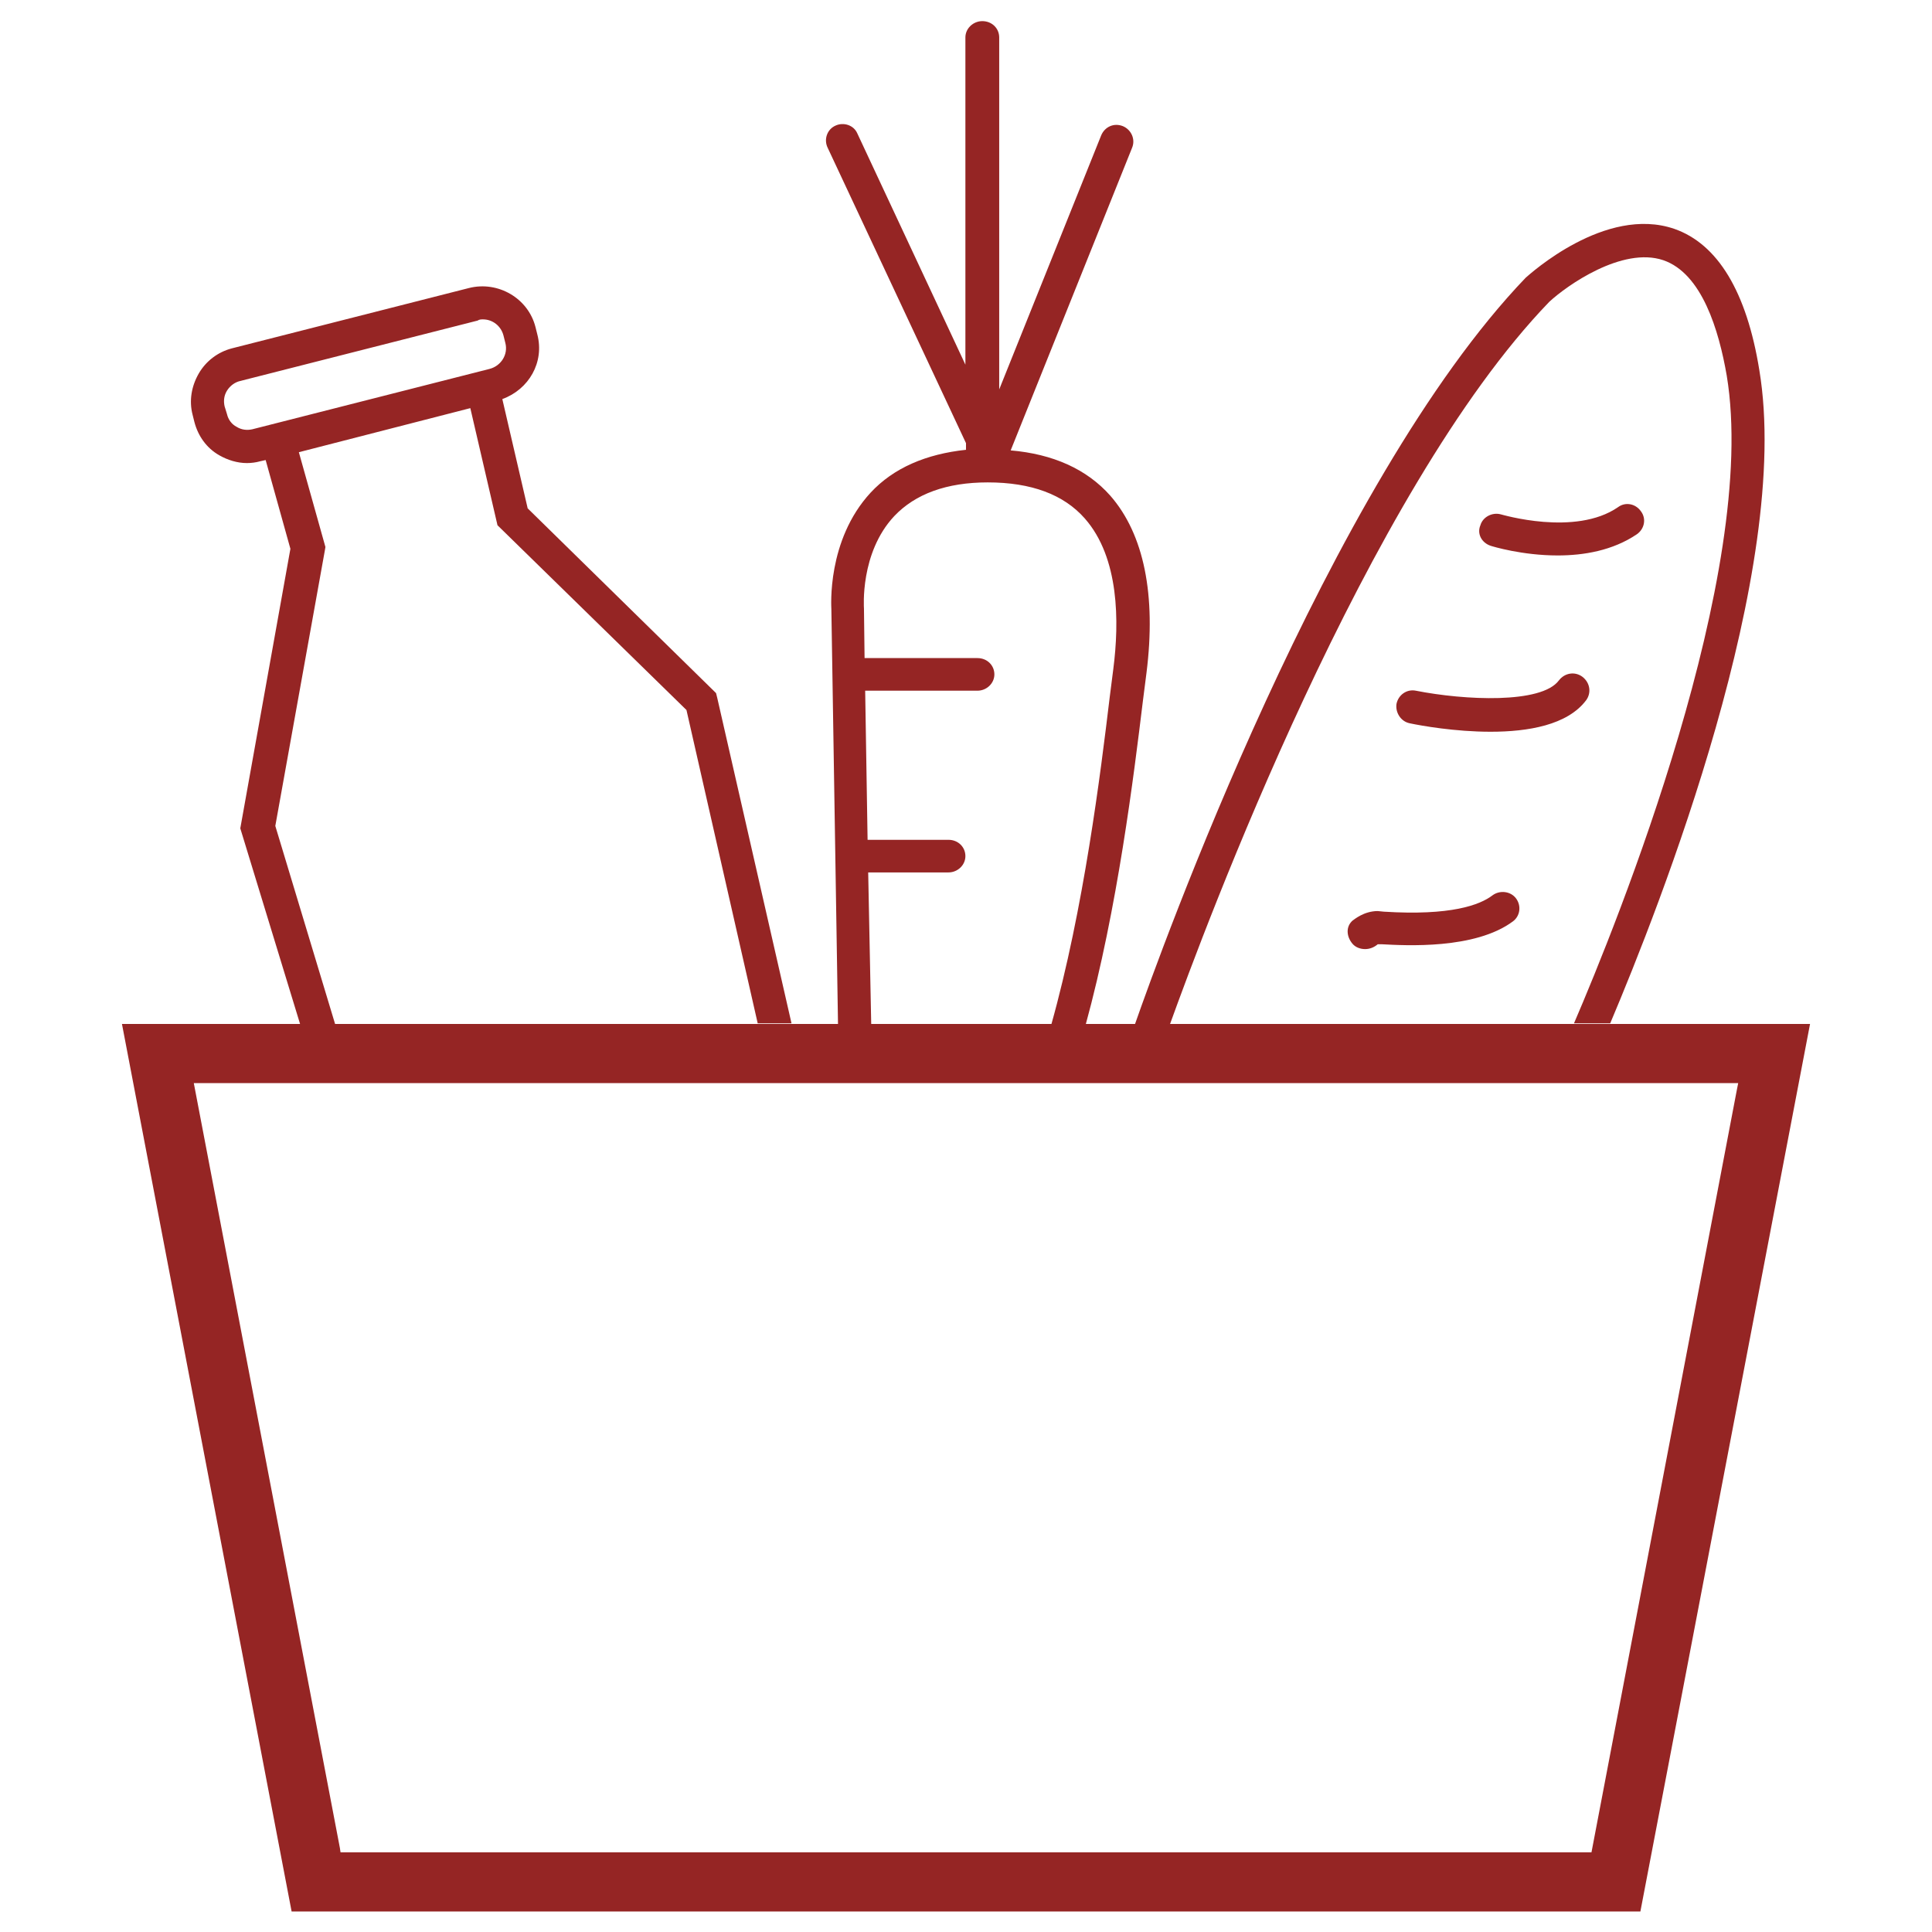 <?xml version="1.0" encoding="utf-8"?>
<!-- Generator: Adobe Illustrator 23.0.2, SVG Export Plug-In . SVG Version: 6.00 Build 0)  -->
<svg version="1.1" id="Layer_1" xmlns="http://www.w3.org/2000/svg" xmlns:xlink="http://www.w3.org/1999/xlink" x="0px" y="0px"
	 width="32px" height="32px" viewBox="0 0 32 32" style="enable-background:new 0 0 32 32;" xml:space="preserve">
<style type="text/css">
	.st0{fill:none;}
	.st1{fill:#952524;}
</style>
<rect class="st0" width="32" height="32"/>
<g>
	<path class="st1" d="M24.69,9.04c0.03,0.01,0.52,0.16,1.11,0.16c0.43,0,0.91-0.08,1.31-0.35c0.13-0.09,0.16-0.26,0.07-0.38
		c-0.09-0.13-0.26-0.16-0.38-0.07c-0.71,0.49-1.93,0.12-1.94,0.12c-0.14-0.04-0.3,0.04-0.34,0.18C24.46,8.84,24.54,8.99,24.69,9.04"
		/>
	<path class="st1" d="M23.35,11.98c0.19,0.04,0.75,0.14,1.34,0.14c0.62,0,1.27-0.11,1.58-0.52c0.09-0.12,0.07-0.29-0.06-0.39
		c-0.12-0.09-0.29-0.07-0.39,0.06c-0.29,0.39-1.56,0.33-2.37,0.17c-0.15-0.03-0.29,0.07-0.32,0.22
		C23.11,11.8,23.2,11.95,23.35,11.98"/>
	<path class="st1" d="M25.11,14.88c-0.09-0.12-0.27-0.14-0.39-0.05c-0.21,0.16-0.69,0.34-1.8,0.27l-0.1-0.01
		c-0.23,0-0.39,0.14-0.42,0.16c-0.11,0.1-0.1,0.26,0,0.38c0.05,0.06,0.13,0.09,0.21,0.09c0.08,0,0.15-0.03,0.21-0.08l0.07,0
		c0.38,0.02,1.54,0.09,2.17-0.38C25.18,15.17,25.2,15,25.11,14.88"/>
	<path class="st1" d="M25.66,5c0.29-0.27,1.21-0.92,1.89-0.69c0.64,0.22,0.92,1.16,1.05,1.91c0.54,3.25-1.82,9.08-2.53,10.73h0.6
		c0.82-1.94,3.02-7.52,2.47-10.82c-0.21-1.3-0.69-2.09-1.41-2.34c-1.14-0.39-2.39,0.75-2.46,0.81C22,8.01,19.21,15.79,18.8,16.96
		h0.58C19.95,15.38,22.64,8.13,25.66,5"/>
	<path class="st1" d="M4.83,31.66h22.34l2.81-14.7H2.02L4.83,31.66z M28.77,18.04l-2.41,12.64H5.64l-0.01-0.07L3.21,17.94h25.58
		L28.77,18.04z"/>
	<path class="st1" d="M14.38,14.45h1.33c0.15,0,0.28-0.12,0.28-0.27c0-0.15-0.12-0.27-0.28-0.27h-1.34l-0.04-2.47h1.86
		c0.15,0,0.28-0.12,0.28-0.27c0-0.15-0.12-0.27-0.28-0.27h-1.87l-0.01-0.82c0-0.01-0.07-0.92,0.5-1.53
		c0.35-0.37,0.87-0.56,1.55-0.56c0.72,0,1.26,0.2,1.61,0.6c0.57,0.65,0.57,1.71,0.47,2.49l-0.06,0.47
		c-0.15,1.25-0.43,3.51-0.97,5.43h0.57c0.53-1.93,0.8-4.14,0.95-5.37l0.06-0.47c0.16-1.28-0.04-2.29-0.6-2.93
		c-0.39-0.44-0.95-0.69-1.65-0.75l2.01-5.01c0.06-0.14-0.01-0.3-0.15-0.36c-0.15-0.06-0.3,0.01-0.36,0.15l-1.69,4.21V0.62
		c0-0.15-0.12-0.27-0.28-0.27c-0.15,0-0.28,0.12-0.28,0.27v5.42L14.2,2.21c-0.06-0.14-0.23-0.19-0.36-0.13
		c-0.14,0.06-0.2,0.23-0.13,0.37l2.29,4.89v0.11c-0.66,0.07-1.2,0.3-1.58,0.71c-0.73,0.79-0.65,1.9-0.65,1.93l0.11,6.87h0.55
		L14.38,14.45z"/>
	<path class="st1" d="M4.56,13.68l0.82-4.56l0.01-0.06L4.95,7.49l2.84-0.73L8.24,8.7l3.13,3.06l1.18,5.19h0.56l-1.23-5.39
		l-0.02-0.08L8.74,8.42L8.32,6.61C8.76,6.45,9.02,6,8.9,5.54L8.87,5.42c-0.12-0.48-0.62-0.77-1.1-0.65l-3.93,1
		C3.61,5.83,3.41,5.98,3.29,6.19c-0.12,0.21-0.16,0.45-0.1,0.68l0.03,0.12c0.06,0.23,0.2,0.43,0.41,0.55
		c0.14,0.08,0.3,0.13,0.46,0.13c0.07,0,0.15-0.01,0.22-0.03l0.09-0.02l0.41,1.47l-0.83,4.63l0.99,3.24h0.58L4.56,13.68z M4.18,7.11
		C4.09,7.13,4,7.12,3.92,7.07C3.84,7.03,3.78,6.95,3.76,6.86L3.72,6.73C3.7,6.64,3.71,6.55,3.76,6.47c0.05-0.08,0.13-0.14,0.22-0.16
		l3.93-1C7.94,5.29,7.97,5.29,8,5.29c0.16,0,0.3,0.11,0.34,0.27l0.03,0.12C8.42,5.87,8.3,6.06,8.11,6.11L4.18,7.11z"/>
</g>
</svg>
